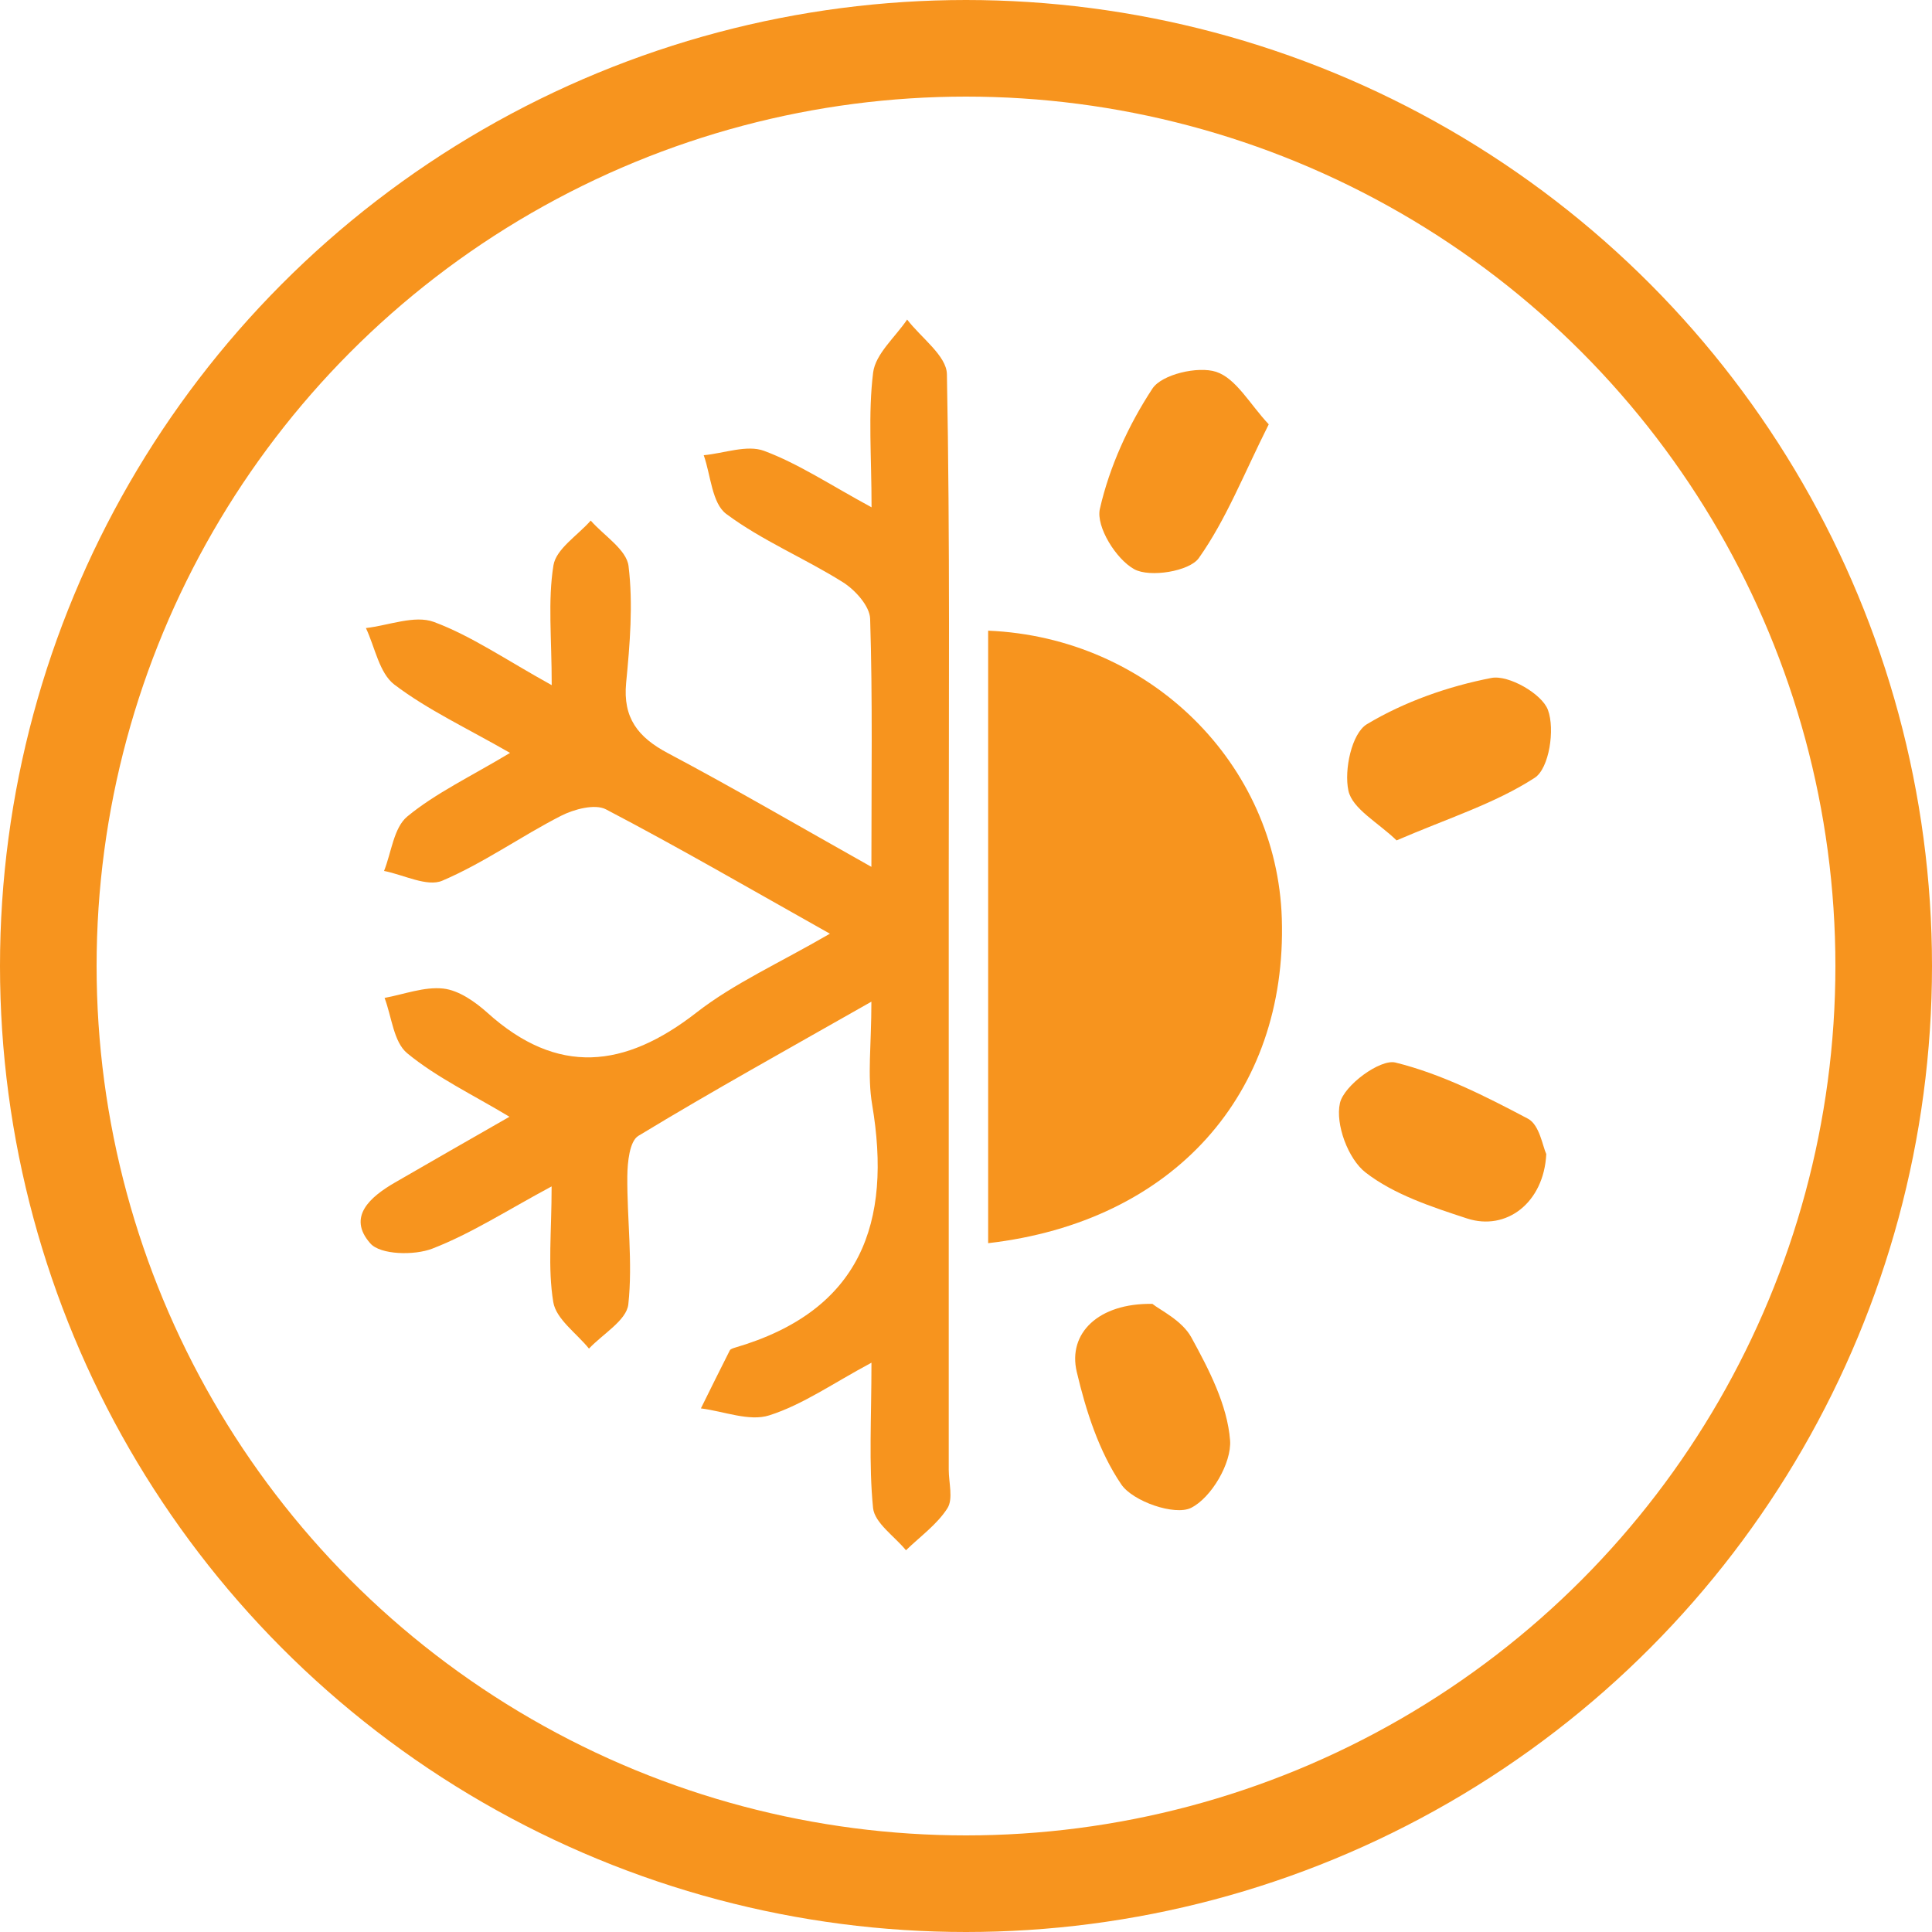 <svg width="60" height="60" viewBox="0 0 60 60" fill="none" xmlns="http://www.w3.org/2000/svg">
<circle cx="30" cy="30" r="28.5" stroke="#F7941E" stroke-width="3"/>
<path d="M27.062 26.921C27.062 24.155 27.101 21.685 27.023 19.217C27.01 18.823 26.561 18.324 26.179 18.083C24.993 17.337 23.668 16.79 22.555 15.961C22.108 15.628 22.075 14.76 21.855 14.137C22.485 14.079 23.198 13.804 23.73 14.002C24.802 14.402 25.776 15.055 27.067 15.755C27.067 14.17 26.956 12.855 27.116 11.57C27.189 10.99 27.803 10.471 28.172 9.924C28.604 10.489 29.397 11.049 29.407 11.621C29.505 16.77 29.464 21.919 29.464 27.071C29.464 33.263 29.464 39.455 29.464 45.645C29.464 46.049 29.608 46.548 29.423 46.84C29.102 47.344 28.575 47.718 28.136 48.145C27.78 47.71 27.163 47.298 27.114 46.833C26.977 45.461 27.064 44.067 27.064 42.32C25.874 42.956 24.936 43.622 23.89 43.955C23.27 44.154 22.48 43.828 21.767 43.739C22.067 43.136 22.361 42.533 22.666 41.935C22.687 41.895 22.764 41.872 22.819 41.854C26.747 40.709 27.703 37.964 27.085 34.303C26.933 33.405 27.062 32.462 27.062 31.108C24.484 32.574 22.126 33.879 19.825 35.275C19.549 35.443 19.487 36.099 19.482 36.529C19.471 37.857 19.655 39.201 19.513 40.508C19.458 41.004 18.72 41.427 18.291 41.882C17.904 41.404 17.271 40.966 17.183 40.44C17.007 39.376 17.131 38.267 17.131 36.845C15.755 37.583 14.644 38.305 13.43 38.776C12.867 38.995 11.813 38.972 11.501 38.615C10.77 37.789 11.504 37.165 12.268 36.723C13.379 36.079 14.494 35.443 15.822 34.682C14.662 33.985 13.559 33.461 12.648 32.711C12.222 32.362 12.167 31.579 11.943 30.991C12.552 30.879 13.18 30.635 13.769 30.701C14.249 30.755 14.753 31.108 15.135 31.451C17.317 33.418 19.404 33.179 21.628 31.447C22.795 30.538 24.192 29.915 25.773 28.997C23.278 27.595 21.075 26.315 18.818 25.135C18.477 24.957 17.826 25.13 17.423 25.336C16.176 25.974 15.019 26.804 13.735 27.351C13.265 27.552 12.537 27.167 11.927 27.048C12.157 26.47 12.227 25.705 12.65 25.356C13.531 24.631 14.598 24.127 15.84 23.382C14.492 22.608 13.283 22.046 12.25 21.263C11.777 20.904 11.648 20.105 11.364 19.505C12.072 19.423 12.878 19.095 13.472 19.314C14.644 19.749 15.703 20.487 17.134 21.278C17.134 19.805 17.01 18.658 17.188 17.556C17.271 17.045 17.942 16.628 18.345 16.167C18.756 16.635 19.458 17.07 19.52 17.579C19.665 18.77 19.562 20.003 19.445 21.209C19.342 22.293 19.81 22.896 20.742 23.39C22.795 24.478 24.797 25.649 27.062 26.921Z" fill="#F7941E"/>
<path d="M30.688 19.586C35.714 19.797 39.658 23.723 39.808 28.529C39.978 33.97 36.44 37.944 30.688 38.608C30.688 32.288 30.688 25.987 30.688 19.586Z" fill="#F7941E"/>
<path d="M35.789 40.493C36.024 40.684 36.703 41.002 36.995 41.528C37.545 42.531 38.116 43.632 38.201 44.729C38.255 45.431 37.617 46.52 36.985 46.83C36.481 47.077 35.182 46.629 34.823 46.1C34.131 45.082 33.725 43.818 33.439 42.602C33.157 41.404 34.115 40.465 35.789 40.493Z" fill="#F7941E"/>
<path d="M39.402 13.178C38.622 14.732 38.077 16.137 37.23 17.332C36.938 17.744 35.709 17.943 35.226 17.678C34.66 17.368 34.033 16.355 34.157 15.806C34.454 14.496 35.048 13.196 35.791 12.066C36.083 11.626 37.202 11.364 37.767 11.547C38.39 11.751 38.816 12.555 39.402 13.178Z" fill="#F7941E"/>
<path d="M43.372 26.099C42.798 25.544 41.998 25.119 41.876 24.555C41.737 23.909 41.98 22.774 42.45 22.491C43.615 21.792 44.976 21.314 46.319 21.054C46.848 20.952 47.886 21.545 48.072 22.046C48.297 22.649 48.111 23.865 47.662 24.155C46.43 24.954 44.965 25.412 43.372 26.099Z" fill="#F7941E"/>
<path d="M48.021 35.84C47.946 37.354 46.781 38.239 45.559 37.84C44.462 37.481 43.294 37.099 42.408 36.412C41.866 35.993 41.466 34.909 41.613 34.258C41.737 33.708 42.863 32.881 43.336 32.998C44.769 33.352 46.135 34.046 47.453 34.743C47.814 34.934 47.91 35.608 48.021 35.84Z" fill="#F7941E"/>
</svg>
